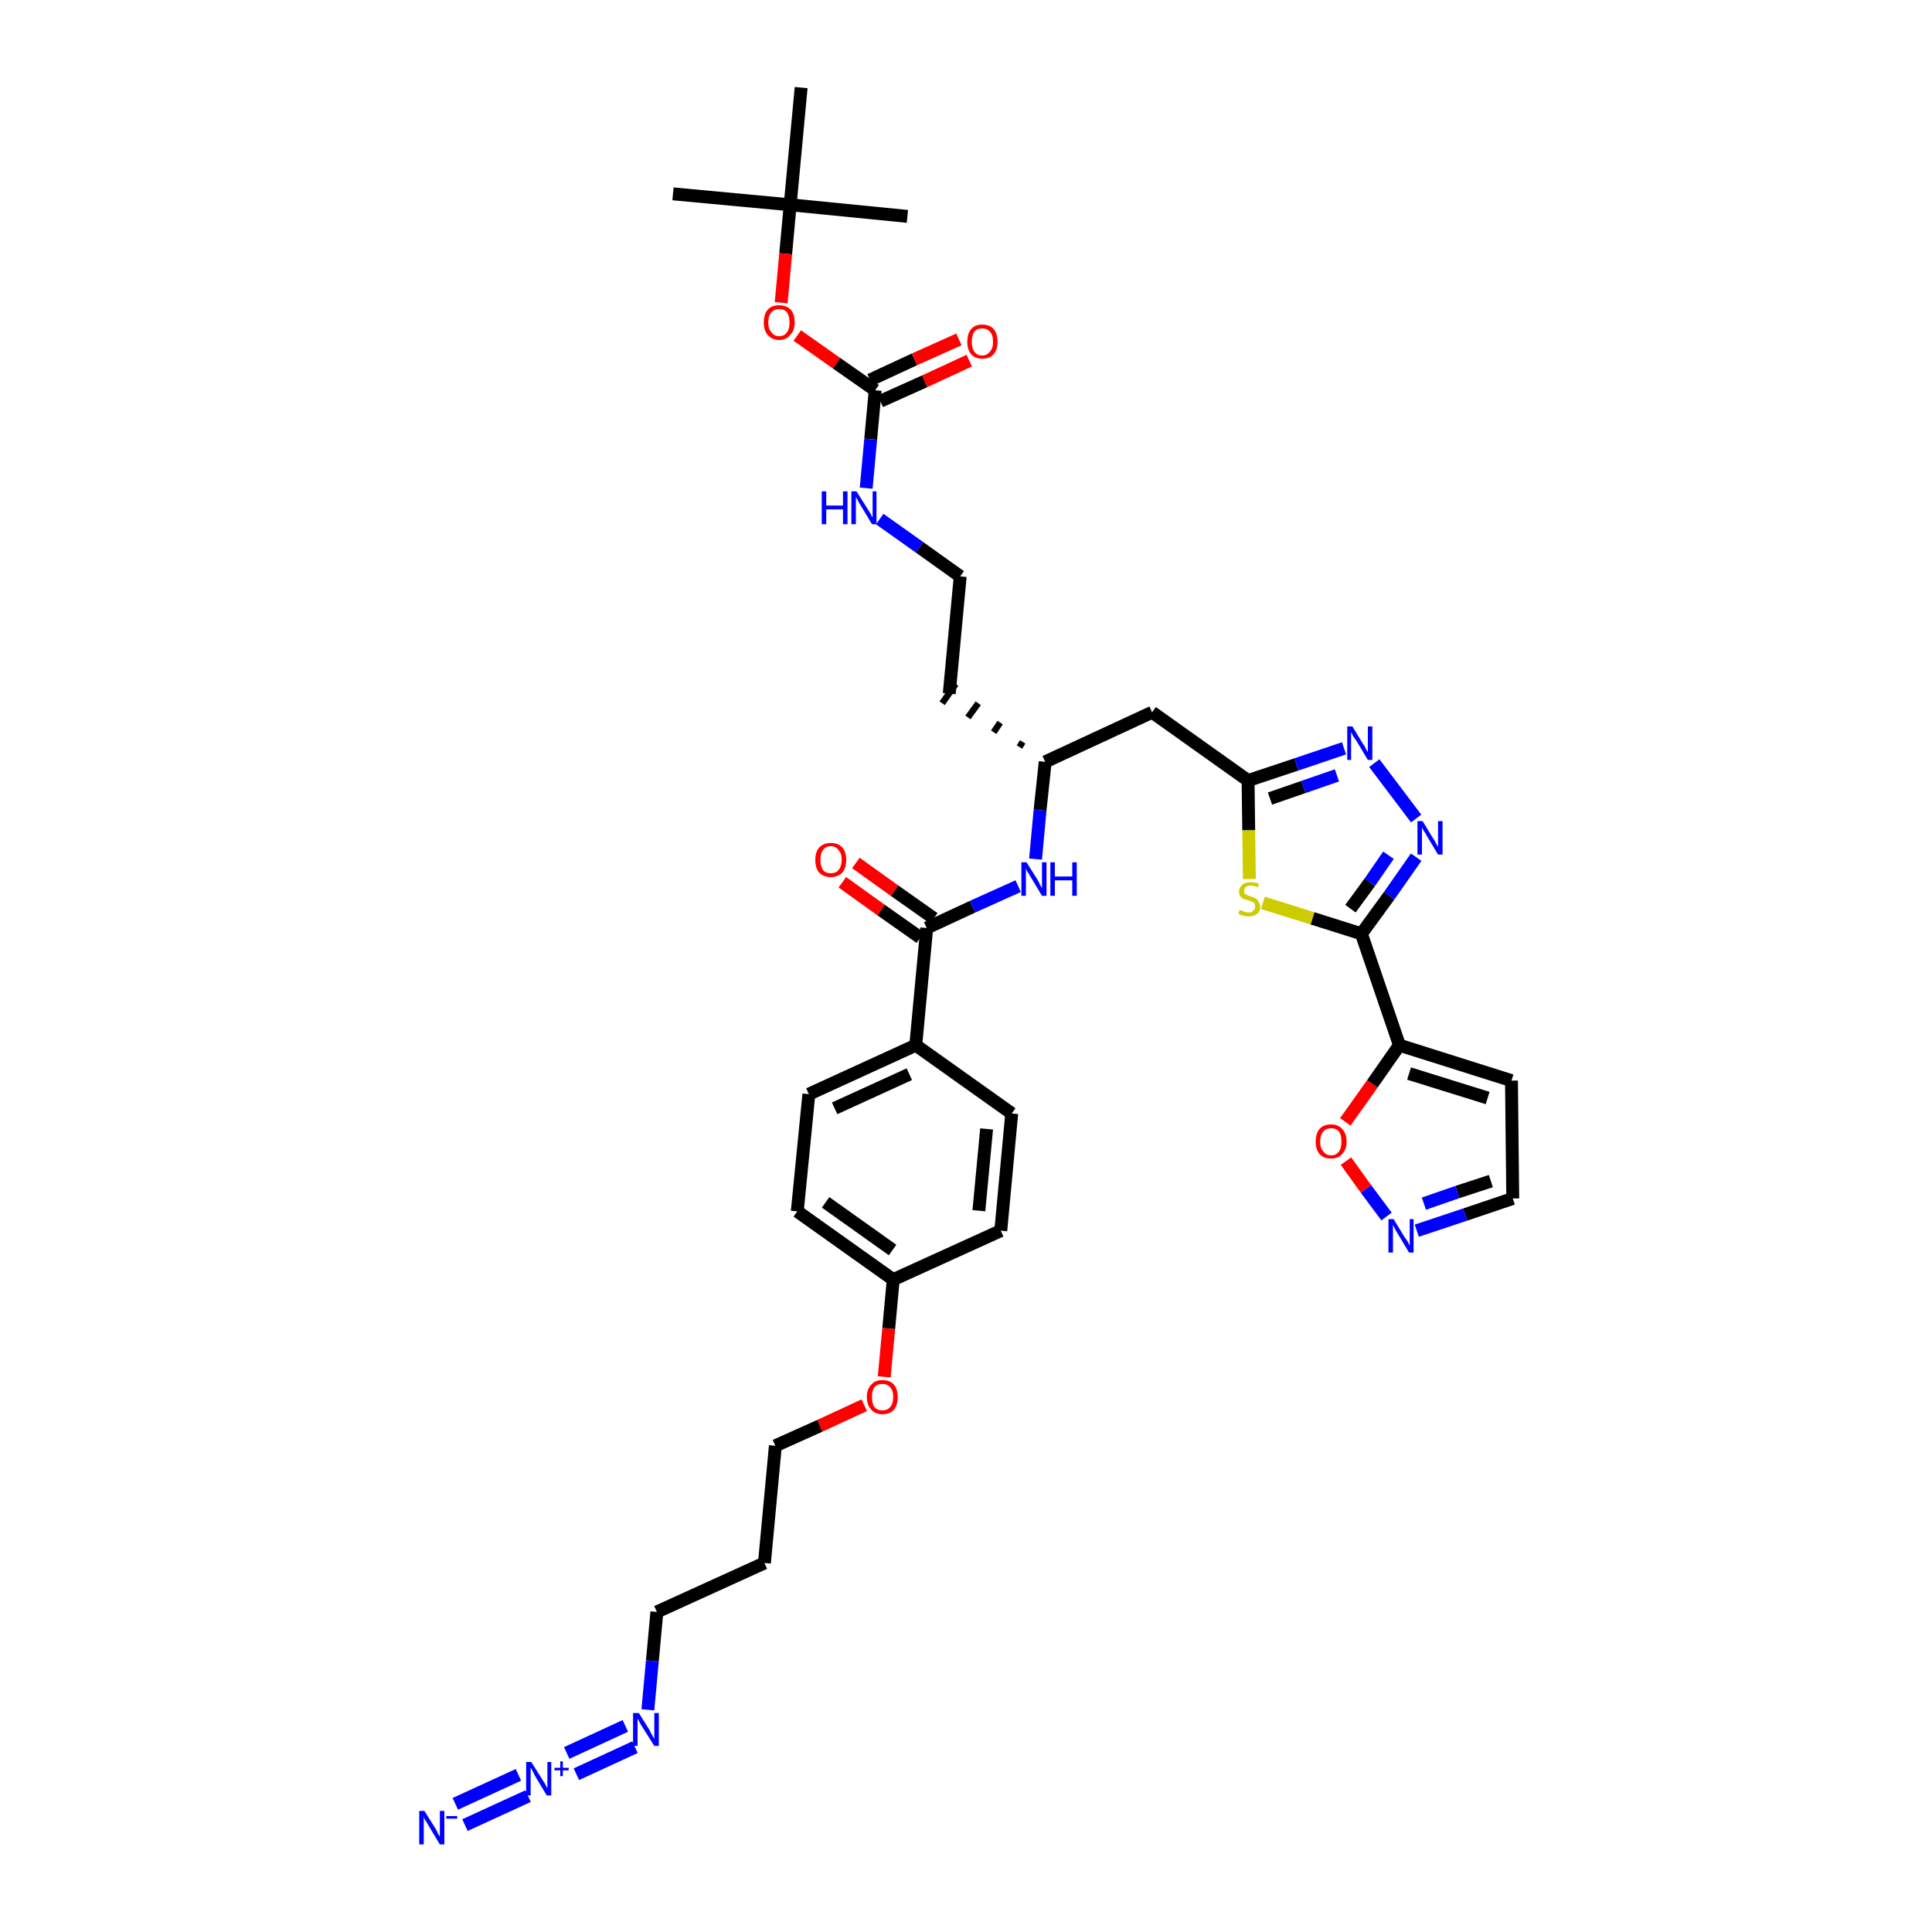 <?xml version='1.0' encoding='iso-8859-1'?>
<svg version='1.1' baseProfile='full'
              xmlns='http://www.w3.org/2000/svg'
                      xmlns:rdkit='http://www.rdkit.org/xml'
                      xmlns:xlink='http://www.w3.org/1999/xlink'
                  xml:space='preserve'
width='300px' height='300px' viewBox='0 0 300 300'>
<!-- END OF HEADER -->
<path class='bond-0 atom-0 atom-1' d='M 104.5,30.1 L 122.7,31.8' style='fill:none;fill-rule:evenodd;stroke:#000000;stroke-width:2.0px;stroke-linecap:butt;stroke-linejoin:miter;stroke-opacity:1' />
<path class='bond-1 atom-1 atom-2' d='M 122.7,31.8 L 140.9,33.6' style='fill:none;fill-rule:evenodd;stroke:#000000;stroke-width:2.0px;stroke-linecap:butt;stroke-linejoin:miter;stroke-opacity:1' />
<path class='bond-2 atom-1 atom-3' d='M 122.7,31.8 L 124.4,13.6' style='fill:none;fill-rule:evenodd;stroke:#000000;stroke-width:2.0px;stroke-linecap:butt;stroke-linejoin:miter;stroke-opacity:1' />
<path class='bond-3 atom-1 atom-4' d='M 122.7,31.8 L 122.0,39.4' style='fill:none;fill-rule:evenodd;stroke:#000000;stroke-width:2.0px;stroke-linecap:butt;stroke-linejoin:miter;stroke-opacity:1' />
<path class='bond-3 atom-1 atom-4' d='M 122.0,39.4 L 121.3,47.0' style='fill:none;fill-rule:evenodd;stroke:#FF0000;stroke-width:2.0px;stroke-linecap:butt;stroke-linejoin:miter;stroke-opacity:1' />
<path class='bond-4 atom-4 atom-5' d='M 123.8,52.1 L 129.9,56.4' style='fill:none;fill-rule:evenodd;stroke:#FF0000;stroke-width:2.0px;stroke-linecap:butt;stroke-linejoin:miter;stroke-opacity:1' />
<path class='bond-4 atom-4 atom-5' d='M 129.9,56.4 L 135.9,60.6' style='fill:none;fill-rule:evenodd;stroke:#000000;stroke-width:2.0px;stroke-linecap:butt;stroke-linejoin:miter;stroke-opacity:1' />
<path class='bond-5 atom-5 atom-6' d='M 136.7,62.3 L 143.6,59.2' style='fill:none;fill-rule:evenodd;stroke:#000000;stroke-width:2.0px;stroke-linecap:butt;stroke-linejoin:miter;stroke-opacity:1' />
<path class='bond-5 atom-5 atom-6' d='M 143.6,59.2 L 150.5,56.0' style='fill:none;fill-rule:evenodd;stroke:#FF0000;stroke-width:2.0px;stroke-linecap:butt;stroke-linejoin:miter;stroke-opacity:1' />
<path class='bond-5 atom-5 atom-6' d='M 135.1,59.0 L 142.0,55.8' style='fill:none;fill-rule:evenodd;stroke:#000000;stroke-width:2.0px;stroke-linecap:butt;stroke-linejoin:miter;stroke-opacity:1' />
<path class='bond-5 atom-5 atom-6' d='M 142.0,55.8 L 148.9,52.7' style='fill:none;fill-rule:evenodd;stroke:#FF0000;stroke-width:2.0px;stroke-linecap:butt;stroke-linejoin:miter;stroke-opacity:1' />
<path class='bond-6 atom-5 atom-7' d='M 135.9,60.6 L 135.2,68.2' style='fill:none;fill-rule:evenodd;stroke:#000000;stroke-width:2.0px;stroke-linecap:butt;stroke-linejoin:miter;stroke-opacity:1' />
<path class='bond-6 atom-5 atom-7' d='M 135.2,68.2 L 134.5,75.8' style='fill:none;fill-rule:evenodd;stroke:#0000FF;stroke-width:2.0px;stroke-linecap:butt;stroke-linejoin:miter;stroke-opacity:1' />
<path class='bond-7 atom-7 atom-8' d='M 136.6,80.6 L 142.8,85.0' style='fill:none;fill-rule:evenodd;stroke:#0000FF;stroke-width:2.0px;stroke-linecap:butt;stroke-linejoin:miter;stroke-opacity:1' />
<path class='bond-7 atom-7 atom-8' d='M 142.8,85.0 L 149.1,89.5' style='fill:none;fill-rule:evenodd;stroke:#000000;stroke-width:2.0px;stroke-linecap:butt;stroke-linejoin:miter;stroke-opacity:1' />
<path class='bond-8 atom-8 atom-9' d='M 149.1,89.5 L 147.4,107.7' style='fill:none;fill-rule:evenodd;stroke:#000000;stroke-width:2.0px;stroke-linecap:butt;stroke-linejoin:miter;stroke-opacity:1' />
<path class='bond-9 atom-10 atom-9' d='M 158.8,115.2 L 158.3,116.0' style='fill:none;fill-rule:evenodd;stroke:#000000;stroke-width:1.0px;stroke-linecap:butt;stroke-linejoin:miter;stroke-opacity:1' />
<path class='bond-9 atom-10 atom-9' d='M 155.3,112.2 L 154.3,113.7' style='fill:none;fill-rule:evenodd;stroke:#000000;stroke-width:1.0px;stroke-linecap:butt;stroke-linejoin:miter;stroke-opacity:1' />
<path class='bond-9 atom-10 atom-9' d='M 151.9,109.2 L 150.3,111.4' style='fill:none;fill-rule:evenodd;stroke:#000000;stroke-width:1.0px;stroke-linecap:butt;stroke-linejoin:miter;stroke-opacity:1' />
<path class='bond-9 atom-10 atom-9' d='M 148.4,106.2 L 146.3,109.2' style='fill:none;fill-rule:evenodd;stroke:#000000;stroke-width:1.0px;stroke-linecap:butt;stroke-linejoin:miter;stroke-opacity:1' />
<path class='bond-10 atom-10 atom-11' d='M 162.3,118.3 L 178.9,110.6' style='fill:none;fill-rule:evenodd;stroke:#000000;stroke-width:2.0px;stroke-linecap:butt;stroke-linejoin:miter;stroke-opacity:1' />
<path class='bond-21 atom-10 atom-22' d='M 162.3,118.3 L 161.5,125.8' style='fill:none;fill-rule:evenodd;stroke:#000000;stroke-width:2.0px;stroke-linecap:butt;stroke-linejoin:miter;stroke-opacity:1' />
<path class='bond-21 atom-10 atom-22' d='M 161.5,125.8 L 160.8,133.4' style='fill:none;fill-rule:evenodd;stroke:#0000FF;stroke-width:2.0px;stroke-linecap:butt;stroke-linejoin:miter;stroke-opacity:1' />
<path class='bond-11 atom-11 atom-12' d='M 178.9,110.6 L 193.8,121.2' style='fill:none;fill-rule:evenodd;stroke:#000000;stroke-width:2.0px;stroke-linecap:butt;stroke-linejoin:miter;stroke-opacity:1' />
<path class='bond-12 atom-12 atom-13' d='M 193.8,121.2 L 201.3,118.7' style='fill:none;fill-rule:evenodd;stroke:#000000;stroke-width:2.0px;stroke-linecap:butt;stroke-linejoin:miter;stroke-opacity:1' />
<path class='bond-12 atom-12 atom-13' d='M 201.3,118.7 L 208.7,116.2' style='fill:none;fill-rule:evenodd;stroke:#0000FF;stroke-width:2.0px;stroke-linecap:butt;stroke-linejoin:miter;stroke-opacity:1' />
<path class='bond-12 atom-12 atom-13' d='M 197.2,124.0 L 202.4,122.2' style='fill:none;fill-rule:evenodd;stroke:#000000;stroke-width:2.0px;stroke-linecap:butt;stroke-linejoin:miter;stroke-opacity:1' />
<path class='bond-12 atom-12 atom-13' d='M 202.4,122.2 L 207.6,120.4' style='fill:none;fill-rule:evenodd;stroke:#0000FF;stroke-width:2.0px;stroke-linecap:butt;stroke-linejoin:miter;stroke-opacity:1' />
<path class='bond-37 atom-21 atom-12' d='M 194.0,136.5 L 193.9,128.9' style='fill:none;fill-rule:evenodd;stroke:#CCCC00;stroke-width:2.0px;stroke-linecap:butt;stroke-linejoin:miter;stroke-opacity:1' />
<path class='bond-37 atom-21 atom-12' d='M 193.9,128.9 L 193.8,121.2' style='fill:none;fill-rule:evenodd;stroke:#000000;stroke-width:2.0px;stroke-linecap:butt;stroke-linejoin:miter;stroke-opacity:1' />
<path class='bond-13 atom-13 atom-14' d='M 213.4,118.5 L 219.9,127.1' style='fill:none;fill-rule:evenodd;stroke:#0000FF;stroke-width:2.0px;stroke-linecap:butt;stroke-linejoin:miter;stroke-opacity:1' />
<path class='bond-14 atom-14 atom-15' d='M 219.9,133.1 L 215.7,139.1' style='fill:none;fill-rule:evenodd;stroke:#0000FF;stroke-width:2.0px;stroke-linecap:butt;stroke-linejoin:miter;stroke-opacity:1' />
<path class='bond-14 atom-14 atom-15' d='M 215.7,139.1 L 211.4,145.0' style='fill:none;fill-rule:evenodd;stroke:#000000;stroke-width:2.0px;stroke-linecap:butt;stroke-linejoin:miter;stroke-opacity:1' />
<path class='bond-14 atom-14 atom-15' d='M 215.6,132.8 L 212.7,137.0' style='fill:none;fill-rule:evenodd;stroke:#0000FF;stroke-width:2.0px;stroke-linecap:butt;stroke-linejoin:miter;stroke-opacity:1' />
<path class='bond-14 atom-14 atom-15' d='M 212.7,137.0 L 209.7,141.1' style='fill:none;fill-rule:evenodd;stroke:#000000;stroke-width:2.0px;stroke-linecap:butt;stroke-linejoin:miter;stroke-opacity:1' />
<path class='bond-15 atom-15 atom-16' d='M 211.4,145.0 L 217.3,162.3' style='fill:none;fill-rule:evenodd;stroke:#000000;stroke-width:2.0px;stroke-linecap:butt;stroke-linejoin:miter;stroke-opacity:1' />
<path class='bond-20 atom-15 atom-21' d='M 211.4,145.0 L 203.8,142.6' style='fill:none;fill-rule:evenodd;stroke:#000000;stroke-width:2.0px;stroke-linecap:butt;stroke-linejoin:miter;stroke-opacity:1' />
<path class='bond-20 atom-15 atom-21' d='M 203.8,142.6 L 196.1,140.2' style='fill:none;fill-rule:evenodd;stroke:#CCCC00;stroke-width:2.0px;stroke-linecap:butt;stroke-linejoin:miter;stroke-opacity:1' />
<path class='bond-16 atom-16 atom-17' d='M 217.3,162.3 L 234.7,167.8' style='fill:none;fill-rule:evenodd;stroke:#000000;stroke-width:2.0px;stroke-linecap:butt;stroke-linejoin:miter;stroke-opacity:1' />
<path class='bond-16 atom-16 atom-17' d='M 218.8,166.7 L 231.0,170.5' style='fill:none;fill-rule:evenodd;stroke:#000000;stroke-width:2.0px;stroke-linecap:butt;stroke-linejoin:miter;stroke-opacity:1' />
<path class='bond-39 atom-20 atom-16' d='M 208.9,174.2 L 213.1,168.3' style='fill:none;fill-rule:evenodd;stroke:#FF0000;stroke-width:2.0px;stroke-linecap:butt;stroke-linejoin:miter;stroke-opacity:1' />
<path class='bond-39 atom-20 atom-16' d='M 213.1,168.3 L 217.3,162.3' style='fill:none;fill-rule:evenodd;stroke:#000000;stroke-width:2.0px;stroke-linecap:butt;stroke-linejoin:miter;stroke-opacity:1' />
<path class='bond-17 atom-17 atom-18' d='M 234.7,167.8 L 234.9,186.1' style='fill:none;fill-rule:evenodd;stroke:#000000;stroke-width:2.0px;stroke-linecap:butt;stroke-linejoin:miter;stroke-opacity:1' />
<path class='bond-18 atom-18 atom-19' d='M 234.9,186.1 L 227.5,188.6' style='fill:none;fill-rule:evenodd;stroke:#000000;stroke-width:2.0px;stroke-linecap:butt;stroke-linejoin:miter;stroke-opacity:1' />
<path class='bond-18 atom-18 atom-19' d='M 227.5,188.6 L 220.0,191.1' style='fill:none;fill-rule:evenodd;stroke:#0000FF;stroke-width:2.0px;stroke-linecap:butt;stroke-linejoin:miter;stroke-opacity:1' />
<path class='bond-18 atom-18 atom-19' d='M 231.5,183.4 L 226.3,185.1' style='fill:none;fill-rule:evenodd;stroke:#000000;stroke-width:2.0px;stroke-linecap:butt;stroke-linejoin:miter;stroke-opacity:1' />
<path class='bond-18 atom-18 atom-19' d='M 226.3,185.1 L 221.1,186.9' style='fill:none;fill-rule:evenodd;stroke:#0000FF;stroke-width:2.0px;stroke-linecap:butt;stroke-linejoin:miter;stroke-opacity:1' />
<path class='bond-19 atom-19 atom-20' d='M 215.3,188.9 L 212.1,184.6' style='fill:none;fill-rule:evenodd;stroke:#0000FF;stroke-width:2.0px;stroke-linecap:butt;stroke-linejoin:miter;stroke-opacity:1' />
<path class='bond-19 atom-19 atom-20' d='M 212.1,184.6 L 209.0,180.3' style='fill:none;fill-rule:evenodd;stroke:#FF0000;stroke-width:2.0px;stroke-linecap:butt;stroke-linejoin:miter;stroke-opacity:1' />
<path class='bond-22 atom-22 atom-23' d='M 158.1,137.6 L 151.0,140.8' style='fill:none;fill-rule:evenodd;stroke:#0000FF;stroke-width:2.0px;stroke-linecap:butt;stroke-linejoin:miter;stroke-opacity:1' />
<path class='bond-22 atom-22 atom-23' d='M 151.0,140.8 L 143.9,144.1' style='fill:none;fill-rule:evenodd;stroke:#000000;stroke-width:2.0px;stroke-linecap:butt;stroke-linejoin:miter;stroke-opacity:1' />
<path class='bond-23 atom-23 atom-24' d='M 145.0,142.6 L 138.9,138.3' style='fill:none;fill-rule:evenodd;stroke:#000000;stroke-width:2.0px;stroke-linecap:butt;stroke-linejoin:miter;stroke-opacity:1' />
<path class='bond-23 atom-23 atom-24' d='M 138.9,138.3 L 132.9,134.0' style='fill:none;fill-rule:evenodd;stroke:#FF0000;stroke-width:2.0px;stroke-linecap:butt;stroke-linejoin:miter;stroke-opacity:1' />
<path class='bond-23 atom-23 atom-24' d='M 142.9,145.6 L 136.8,141.3' style='fill:none;fill-rule:evenodd;stroke:#000000;stroke-width:2.0px;stroke-linecap:butt;stroke-linejoin:miter;stroke-opacity:1' />
<path class='bond-23 atom-23 atom-24' d='M 136.8,141.3 L 130.8,137.0' style='fill:none;fill-rule:evenodd;stroke:#FF0000;stroke-width:2.0px;stroke-linecap:butt;stroke-linejoin:miter;stroke-opacity:1' />
<path class='bond-24 atom-23 atom-25' d='M 143.9,144.1 L 142.2,162.3' style='fill:none;fill-rule:evenodd;stroke:#000000;stroke-width:2.0px;stroke-linecap:butt;stroke-linejoin:miter;stroke-opacity:1' />
<path class='bond-25 atom-25 atom-26' d='M 142.2,162.3 L 125.6,169.9' style='fill:none;fill-rule:evenodd;stroke:#000000;stroke-width:2.0px;stroke-linecap:butt;stroke-linejoin:miter;stroke-opacity:1' />
<path class='bond-25 atom-25 atom-26' d='M 141.2,166.8 L 129.6,172.1' style='fill:none;fill-rule:evenodd;stroke:#000000;stroke-width:2.0px;stroke-linecap:butt;stroke-linejoin:miter;stroke-opacity:1' />
<path class='bond-38 atom-37 atom-25' d='M 157.1,172.9 L 142.2,162.3' style='fill:none;fill-rule:evenodd;stroke:#000000;stroke-width:2.0px;stroke-linecap:butt;stroke-linejoin:miter;stroke-opacity:1' />
<path class='bond-26 atom-26 atom-27' d='M 125.6,169.9 L 123.8,188.1' style='fill:none;fill-rule:evenodd;stroke:#000000;stroke-width:2.0px;stroke-linecap:butt;stroke-linejoin:miter;stroke-opacity:1' />
<path class='bond-27 atom-27 atom-28' d='M 123.8,188.1 L 138.7,198.7' style='fill:none;fill-rule:evenodd;stroke:#000000;stroke-width:2.0px;stroke-linecap:butt;stroke-linejoin:miter;stroke-opacity:1' />
<path class='bond-27 atom-27 atom-28' d='M 128.2,186.7 L 138.6,194.1' style='fill:none;fill-rule:evenodd;stroke:#000000;stroke-width:2.0px;stroke-linecap:butt;stroke-linejoin:miter;stroke-opacity:1' />
<path class='bond-28 atom-28 atom-29' d='M 138.7,198.7 L 138.0,206.3' style='fill:none;fill-rule:evenodd;stroke:#000000;stroke-width:2.0px;stroke-linecap:butt;stroke-linejoin:miter;stroke-opacity:1' />
<path class='bond-28 atom-28 atom-29' d='M 138.0,206.3 L 137.3,213.8' style='fill:none;fill-rule:evenodd;stroke:#FF0000;stroke-width:2.0px;stroke-linecap:butt;stroke-linejoin:miter;stroke-opacity:1' />
<path class='bond-35 atom-28 atom-36' d='M 138.7,198.7 L 155.4,191.1' style='fill:none;fill-rule:evenodd;stroke:#000000;stroke-width:2.0px;stroke-linecap:butt;stroke-linejoin:miter;stroke-opacity:1' />
<path class='bond-29 atom-29 atom-30' d='M 134.2,218.2 L 127.3,221.4' style='fill:none;fill-rule:evenodd;stroke:#FF0000;stroke-width:2.0px;stroke-linecap:butt;stroke-linejoin:miter;stroke-opacity:1' />
<path class='bond-29 atom-29 atom-30' d='M 127.3,221.4 L 120.4,224.5' style='fill:none;fill-rule:evenodd;stroke:#000000;stroke-width:2.0px;stroke-linecap:butt;stroke-linejoin:miter;stroke-opacity:1' />
<path class='bond-30 atom-30 atom-31' d='M 120.4,224.5 L 118.7,242.7' style='fill:none;fill-rule:evenodd;stroke:#000000;stroke-width:2.0px;stroke-linecap:butt;stroke-linejoin:miter;stroke-opacity:1' />
<path class='bond-31 atom-31 atom-32' d='M 118.7,242.7 L 102.0,250.3' style='fill:none;fill-rule:evenodd;stroke:#000000;stroke-width:2.0px;stroke-linecap:butt;stroke-linejoin:miter;stroke-opacity:1' />
<path class='bond-32 atom-32 atom-33' d='M 102.0,250.3 L 101.3,257.9' style='fill:none;fill-rule:evenodd;stroke:#000000;stroke-width:2.0px;stroke-linecap:butt;stroke-linejoin:miter;stroke-opacity:1' />
<path class='bond-32 atom-32 atom-33' d='M 101.3,257.9 L 100.6,265.5' style='fill:none;fill-rule:evenodd;stroke:#0000FF;stroke-width:2.0px;stroke-linecap:butt;stroke-linejoin:miter;stroke-opacity:1' />
<path class='bond-33 atom-33 atom-34' d='M 97.1,268.0 L 88.0,272.2' style='fill:none;fill-rule:evenodd;stroke:#0000FF;stroke-width:2.0px;stroke-linecap:butt;stroke-linejoin:miter;stroke-opacity:1' />
<path class='bond-33 atom-33 atom-34' d='M 98.6,271.3 L 89.5,275.5' style='fill:none;fill-rule:evenodd;stroke:#0000FF;stroke-width:2.0px;stroke-linecap:butt;stroke-linejoin:miter;stroke-opacity:1' />
<path class='bond-34 atom-34 atom-35' d='M 80.5,275.6 L 70.7,280.1' style='fill:none;fill-rule:evenodd;stroke:#0000FF;stroke-width:2.0px;stroke-linecap:butt;stroke-linejoin:miter;stroke-opacity:1' />
<path class='bond-34 atom-34 atom-35' d='M 82.0,278.9 L 72.2,283.4' style='fill:none;fill-rule:evenodd;stroke:#0000FF;stroke-width:2.0px;stroke-linecap:butt;stroke-linejoin:miter;stroke-opacity:1' />
<path class='bond-36 atom-36 atom-37' d='M 155.4,191.1 L 157.1,172.9' style='fill:none;fill-rule:evenodd;stroke:#000000;stroke-width:2.0px;stroke-linecap:butt;stroke-linejoin:miter;stroke-opacity:1' />
<path class='bond-36 atom-36 atom-37' d='M 152.0,188.0 L 153.2,175.3' style='fill:none;fill-rule:evenodd;stroke:#000000;stroke-width:2.0px;stroke-linecap:butt;stroke-linejoin:miter;stroke-opacity:1' />
<path  class='atom-4' d='M 118.6 50.1
Q 118.6 48.8, 119.2 48.1
Q 119.8 47.4, 121.0 47.4
Q 122.1 47.4, 122.8 48.1
Q 123.4 48.8, 123.4 50.1
Q 123.4 51.3, 122.7 52.0
Q 122.1 52.8, 121.0 52.8
Q 119.9 52.8, 119.2 52.0
Q 118.6 51.3, 118.6 50.1
M 121.0 52.2
Q 121.8 52.2, 122.2 51.6
Q 122.6 51.1, 122.6 50.1
Q 122.6 49.1, 122.2 48.5
Q 121.8 48.0, 121.0 48.0
Q 120.2 48.0, 119.8 48.5
Q 119.3 49.0, 119.3 50.1
Q 119.3 51.1, 119.8 51.6
Q 120.2 52.2, 121.0 52.2
' fill='#FF0000'/>
<path  class='atom-6' d='M 150.2 53.1
Q 150.2 51.8, 150.8 51.1
Q 151.4 50.4, 152.5 50.4
Q 153.7 50.4, 154.3 51.1
Q 154.9 51.8, 154.9 53.1
Q 154.9 54.3, 154.3 55.0
Q 153.7 55.7, 152.5 55.7
Q 151.4 55.7, 150.8 55.0
Q 150.2 54.3, 150.2 53.1
M 152.5 55.2
Q 153.3 55.2, 153.7 54.6
Q 154.2 54.1, 154.2 53.1
Q 154.2 52.0, 153.7 51.5
Q 153.3 51.0, 152.5 51.0
Q 151.7 51.0, 151.3 51.5
Q 150.9 52.0, 150.9 53.1
Q 150.9 54.1, 151.3 54.6
Q 151.7 55.2, 152.5 55.2
' fill='#FF0000'/>
<path  class='atom-7' d='M 127.6 76.3
L 128.3 76.3
L 128.3 78.5
L 130.9 78.5
L 130.9 76.3
L 131.6 76.3
L 131.6 81.4
L 130.9 81.4
L 130.9 79.1
L 128.3 79.1
L 128.3 81.4
L 127.6 81.4
L 127.6 76.3
' fill='#0000FF'/>
<path  class='atom-7' d='M 133.0 76.3
L 134.7 79.0
Q 134.9 79.3, 135.2 79.8
Q 135.4 80.3, 135.5 80.3
L 135.5 76.3
L 136.1 76.3
L 136.1 81.4
L 135.4 81.4
L 133.6 78.4
Q 133.4 78.1, 133.2 77.7
Q 133.0 77.3, 132.9 77.2
L 132.9 81.4
L 132.2 81.4
L 132.2 76.3
L 133.0 76.3
' fill='#0000FF'/>
<path  class='atom-13' d='M 210.0 112.8
L 211.7 115.6
Q 211.9 115.8, 212.1 116.3
Q 212.4 116.8, 212.4 116.8
L 212.4 112.8
L 213.1 112.8
L 213.1 118.0
L 212.4 118.0
L 210.6 115.0
Q 210.4 114.7, 210.1 114.3
Q 209.9 113.8, 209.8 113.7
L 209.8 118.0
L 209.2 118.0
L 209.2 112.8
L 210.0 112.8
' fill='#0000FF'/>
<path  class='atom-14' d='M 220.9 127.5
L 222.6 130.3
Q 222.8 130.5, 223.0 131.0
Q 223.3 131.5, 223.3 131.5
L 223.3 127.5
L 224.0 127.5
L 224.0 132.7
L 223.3 132.7
L 221.5 129.7
Q 221.3 129.3, 221.0 128.9
Q 220.8 128.5, 220.8 128.4
L 220.8 132.7
L 220.1 132.7
L 220.1 127.5
L 220.9 127.5
' fill='#0000FF'/>
<path  class='atom-19' d='M 216.4 189.3
L 218.1 192.1
Q 218.3 192.4, 218.6 192.8
Q 218.8 193.3, 218.9 193.4
L 218.9 189.3
L 219.5 189.3
L 219.5 194.5
L 218.8 194.5
L 217.0 191.5
Q 216.8 191.2, 216.6 190.8
Q 216.4 190.4, 216.3 190.2
L 216.3 194.5
L 215.6 194.5
L 215.6 189.3
L 216.4 189.3
' fill='#0000FF'/>
<path  class='atom-20' d='M 204.3 177.3
Q 204.3 176.0, 204.9 175.3
Q 205.5 174.6, 206.7 174.6
Q 207.8 174.6, 208.4 175.3
Q 209.1 176.0, 209.1 177.3
Q 209.1 178.5, 208.4 179.2
Q 207.8 179.9, 206.7 179.9
Q 205.5 179.9, 204.9 179.2
Q 204.3 178.5, 204.3 177.3
M 206.7 179.4
Q 207.5 179.4, 207.9 178.8
Q 208.3 178.3, 208.3 177.3
Q 208.3 176.2, 207.9 175.7
Q 207.5 175.2, 206.7 175.2
Q 205.9 175.2, 205.5 175.7
Q 205.0 176.2, 205.0 177.3
Q 205.0 178.3, 205.5 178.8
Q 205.9 179.4, 206.7 179.4
' fill='#FF0000'/>
<path  class='atom-21' d='M 192.5 141.3
Q 192.6 141.3, 192.8 141.4
Q 193.1 141.5, 193.3 141.6
Q 193.6 141.7, 193.9 141.7
Q 194.4 141.7, 194.6 141.4
Q 194.9 141.2, 194.9 140.8
Q 194.9 140.5, 194.8 140.3
Q 194.6 140.1, 194.4 140.0
Q 194.2 139.9, 193.8 139.8
Q 193.4 139.7, 193.1 139.6
Q 192.8 139.4, 192.6 139.2
Q 192.4 138.9, 192.4 138.4
Q 192.4 137.8, 192.9 137.4
Q 193.3 137.0, 194.2 137.0
Q 194.8 137.0, 195.5 137.2
L 195.3 137.8
Q 194.7 137.5, 194.2 137.5
Q 193.7 137.5, 193.4 137.8
Q 193.2 138.0, 193.2 138.3
Q 193.2 138.6, 193.3 138.8
Q 193.5 138.9, 193.7 139.0
Q 193.9 139.1, 194.2 139.2
Q 194.7 139.4, 195.0 139.5
Q 195.3 139.7, 195.4 140.0
Q 195.7 140.3, 195.7 140.8
Q 195.7 141.5, 195.2 141.9
Q 194.7 142.3, 193.9 142.3
Q 193.4 142.3, 193.1 142.2
Q 192.7 142.1, 192.3 141.9
L 192.5 141.3
' fill='#CCCC00'/>
<path  class='atom-22' d='M 159.4 133.9
L 161.1 136.6
Q 161.3 136.9, 161.5 137.4
Q 161.8 137.9, 161.8 137.9
L 161.8 133.9
L 162.5 133.9
L 162.5 139.1
L 161.8 139.1
L 160.0 136.1
Q 159.8 135.7, 159.5 135.3
Q 159.3 134.9, 159.3 134.8
L 159.3 139.1
L 158.6 139.1
L 158.6 133.9
L 159.4 133.9
' fill='#0000FF'/>
<path  class='atom-22' d='M 163.1 133.9
L 163.8 133.9
L 163.8 136.1
L 166.5 136.1
L 166.5 133.9
L 167.2 133.9
L 167.2 139.1
L 166.5 139.1
L 166.5 136.7
L 163.8 136.7
L 163.8 139.1
L 163.1 139.1
L 163.1 133.9
' fill='#0000FF'/>
<path  class='atom-24' d='M 126.6 133.5
Q 126.6 132.3, 127.2 131.6
Q 127.9 130.9, 129.0 130.9
Q 130.2 130.9, 130.8 131.6
Q 131.4 132.3, 131.4 133.5
Q 131.4 134.8, 130.8 135.5
Q 130.1 136.2, 129.0 136.2
Q 127.9 136.2, 127.2 135.5
Q 126.6 134.8, 126.6 133.5
M 129.0 135.6
Q 129.8 135.6, 130.2 135.1
Q 130.7 134.5, 130.7 133.5
Q 130.7 132.5, 130.2 132.0
Q 129.8 131.4, 129.0 131.4
Q 128.2 131.4, 127.8 132.0
Q 127.4 132.5, 127.4 133.5
Q 127.4 134.5, 127.8 135.1
Q 128.2 135.6, 129.0 135.6
' fill='#FF0000'/>
<path  class='atom-29' d='M 134.6 216.9
Q 134.6 215.7, 135.3 215.0
Q 135.9 214.3, 137.0 214.3
Q 138.2 214.3, 138.8 215.0
Q 139.4 215.7, 139.4 216.9
Q 139.4 218.2, 138.8 218.9
Q 138.2 219.6, 137.0 219.6
Q 135.9 219.6, 135.3 218.9
Q 134.6 218.2, 134.6 216.9
M 137.0 219.0
Q 137.8 219.0, 138.2 218.5
Q 138.7 218.0, 138.7 216.9
Q 138.7 215.9, 138.2 215.4
Q 137.8 214.9, 137.0 214.9
Q 136.2 214.9, 135.8 215.4
Q 135.4 215.9, 135.4 216.9
Q 135.4 218.0, 135.8 218.5
Q 136.2 219.0, 137.0 219.0
' fill='#FF0000'/>
<path  class='atom-33' d='M 99.2 266.0
L 100.9 268.7
Q 101.0 269.0, 101.3 269.5
Q 101.6 270.0, 101.6 270.0
L 101.6 266.0
L 102.3 266.0
L 102.3 271.1
L 101.6 271.1
L 99.7 268.1
Q 99.5 267.8, 99.3 267.4
Q 99.1 267.0, 99.0 266.9
L 99.0 271.1
L 98.3 271.1
L 98.3 266.0
L 99.2 266.0
' fill='#0000FF'/>
<path  class='atom-34' d='M 82.5 273.6
L 84.2 276.3
Q 84.4 276.6, 84.7 277.1
Q 84.9 277.6, 85.0 277.6
L 85.0 273.6
L 85.6 273.6
L 85.6 278.8
L 84.9 278.8
L 83.1 275.8
Q 82.9 275.4, 82.7 275.0
Q 82.5 274.6, 82.4 274.5
L 82.4 278.8
L 81.7 278.8
L 81.7 273.6
L 82.5 273.6
' fill='#0000FF'/>
<path  class='atom-34' d='M 86.1 274.5
L 87.0 274.5
L 87.0 273.5
L 87.4 273.5
L 87.4 274.5
L 88.3 274.5
L 88.3 274.9
L 87.4 274.9
L 87.4 275.8
L 87.0 275.8
L 87.0 274.9
L 86.1 274.9
L 86.1 274.5
' fill='#0000FF'/>
<path  class='atom-35' d='M 65.9 281.2
L 67.6 283.9
Q 67.8 284.2, 68.0 284.7
Q 68.3 285.2, 68.3 285.2
L 68.3 281.2
L 69.0 281.2
L 69.0 286.4
L 68.3 286.4
L 66.5 283.4
Q 66.3 283.0, 66.0 282.6
Q 65.8 282.2, 65.8 282.1
L 65.8 286.4
L 65.1 286.4
L 65.1 281.2
L 65.9 281.2
' fill='#0000FF'/>
<path  class='atom-35' d='M 69.3 282.0
L 71.0 282.0
L 71.0 282.4
L 69.3 282.4
L 69.3 282.0
' fill='#0000FF'/>
</svg>
